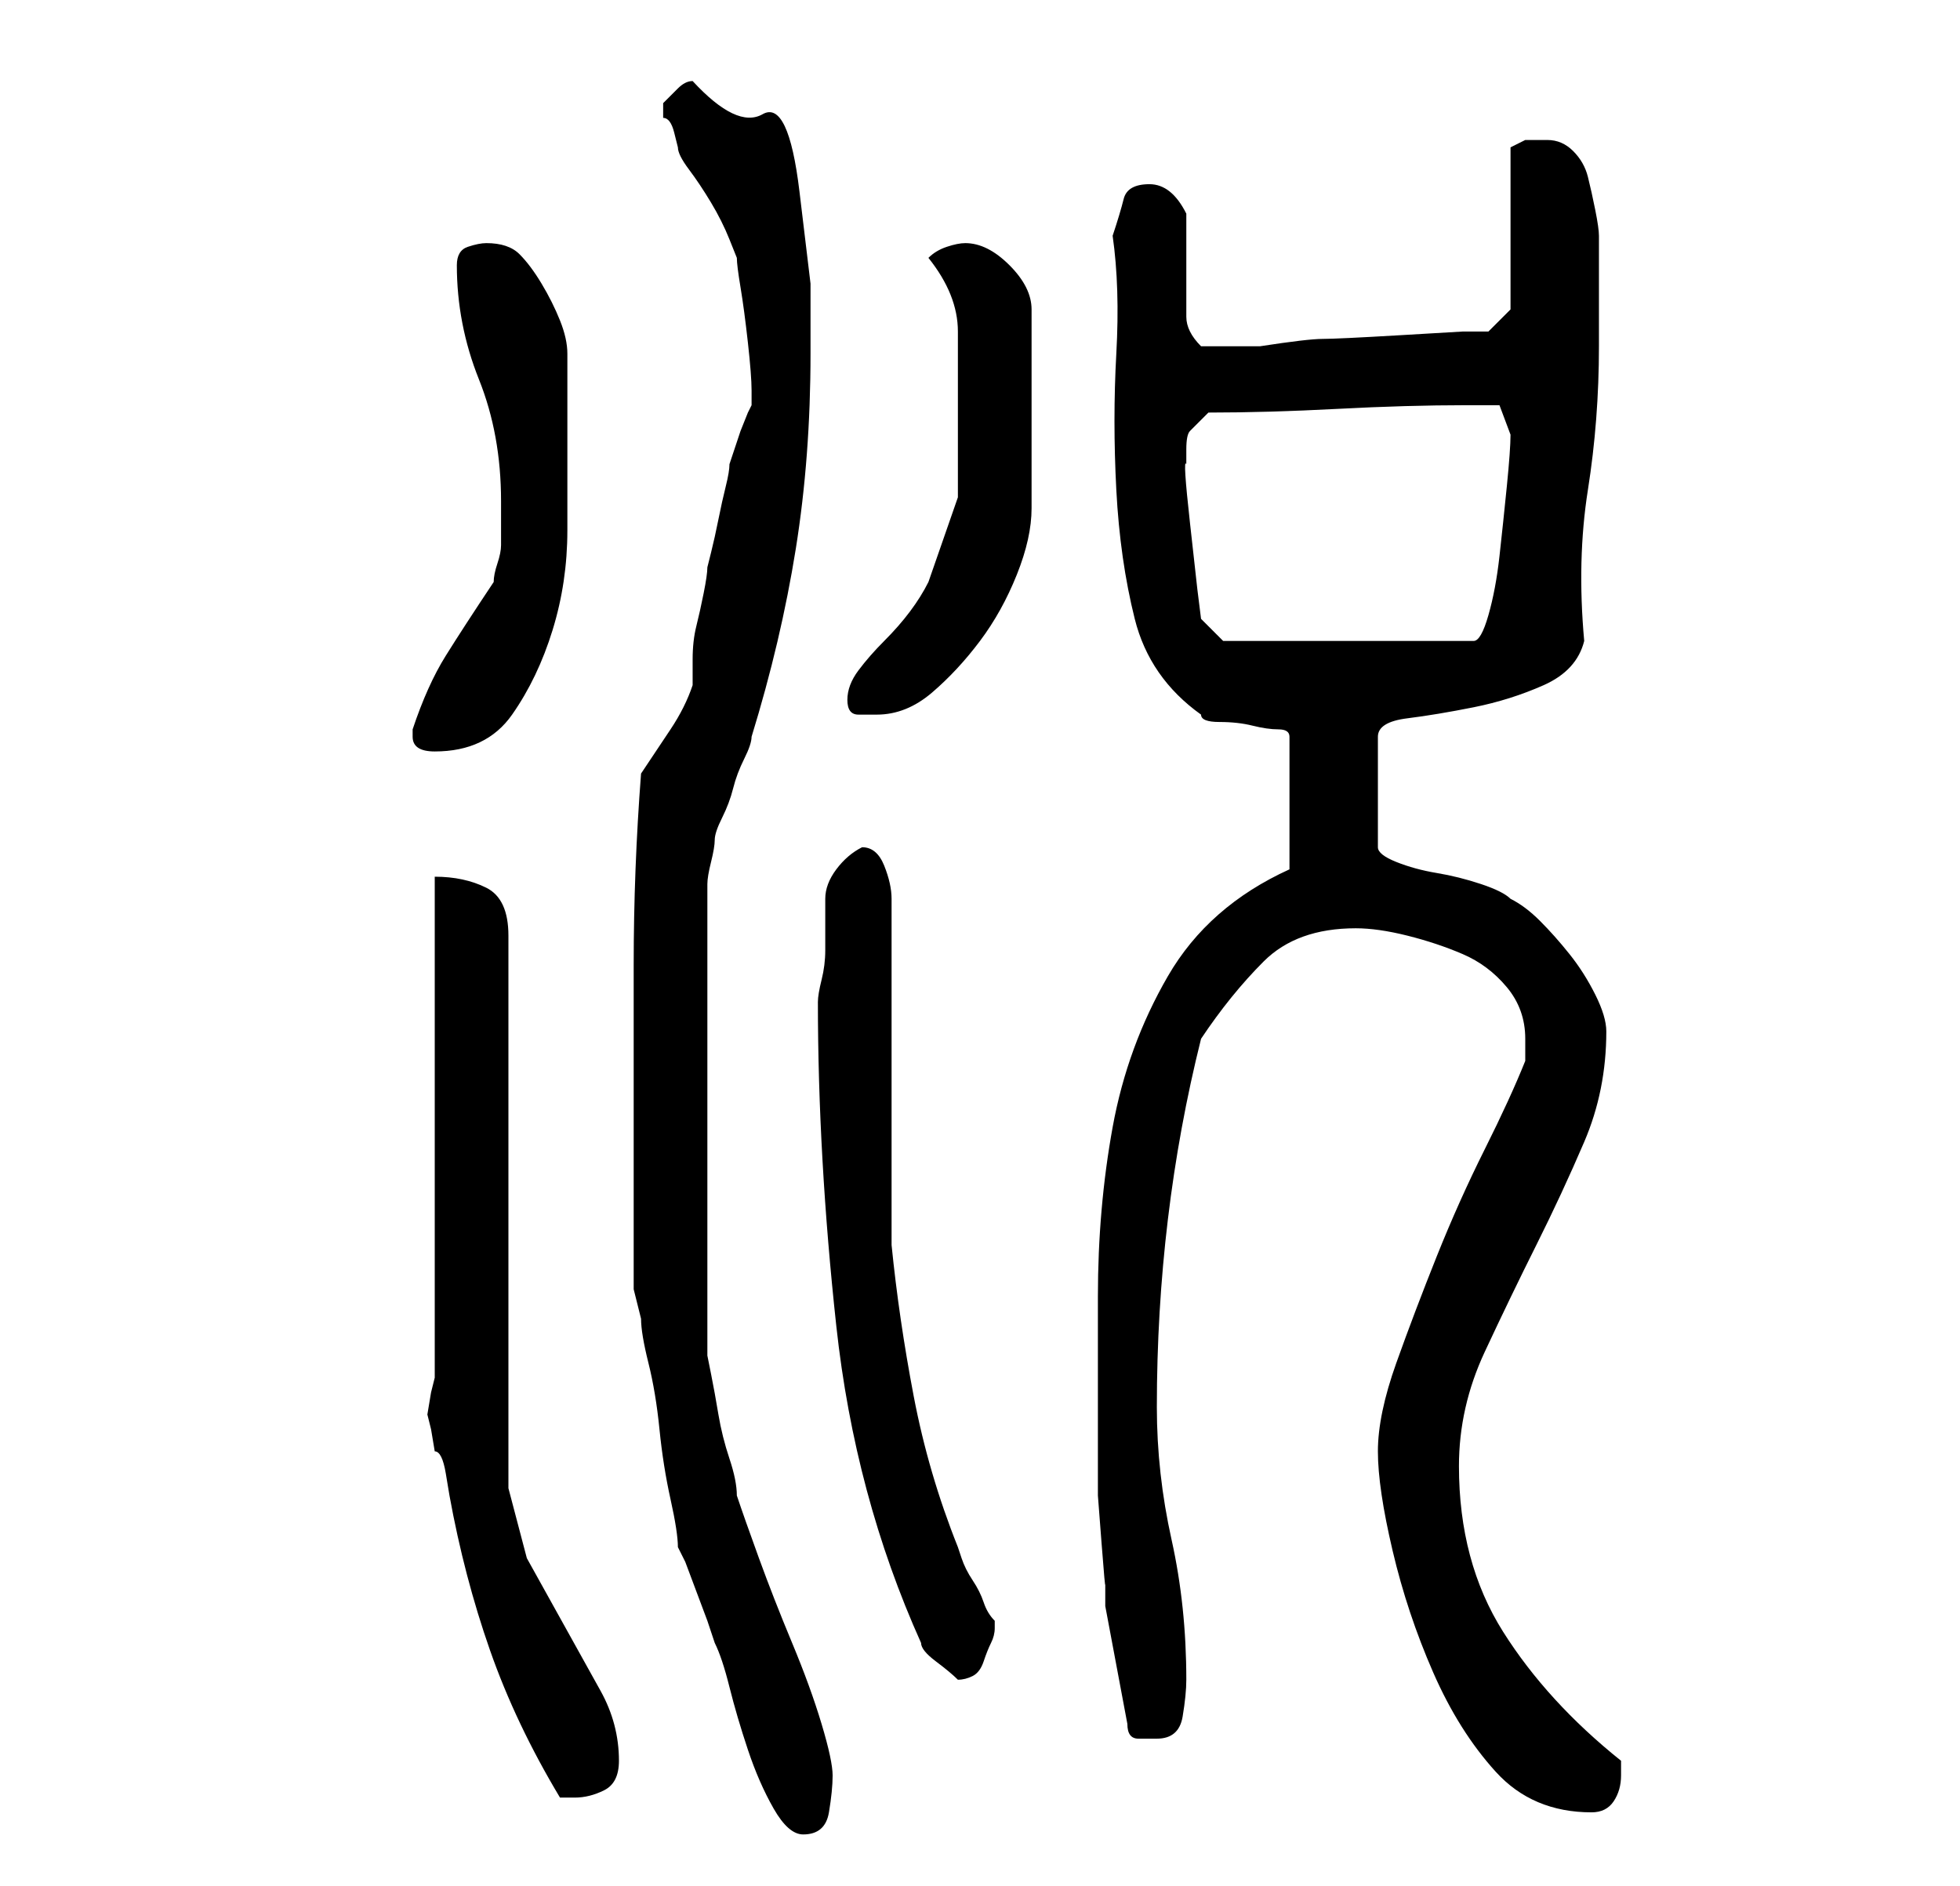 <?xml version="1.0" standalone="no"?>
<!DOCTYPE svg PUBLIC "-//W3C//DTD SVG 1.1//EN" "http://www.w3.org/Graphics/SVG/1.1/DTD/svg11.dtd" >
<svg xmlns="http://www.w3.org/2000/svg" xmlns:xlink="http://www.w3.org/1999/xlink" version="1.1" viewBox="-10 0 266 256">
   <path fill="currentColor"
d="M77 179q0 2 1 6t1.5 9t1.5 9.5t1 6.5l1 2t1.5 4t1.5 4t1 3q1 2 2 6t2.5 8.5t3.5 8t4 3.5q3 0 3.5 -3t0.5 -5t-1.5 -7t-4 -11t-4.5 -11.5t-3 -8.5q0 -2 -1 -5t-1.5 -6t-1 -5.5l-0.5 -2.5v-64q0 -1 0.5 -3t0.5 -3t1 -3t1.5 -4t1.5 -4t1 -3q4 -13 6 -25.5t2 -26.5v-9.5
t-1.5 -12.5t-5 -10.5t-9.5 -4.5v0q-1 0 -2 1l-2 2v0v2q1 0 1.5 2l0.5 2q0 1 1.5 3t3 4.5t2.5 5l1 2.5q0 1 0.5 4t1 7.5t0.5 6.5v1v1l-0.5 1t-1 2.5l-1 3l-0.5 1.5q0 1 -0.5 3t-1 4.5t-1 4.5l-0.5 2q0 1 -0.5 3.5t-1 4.5t-0.5 4.5v3.5q-1 3 -3 6l-4 6q-1 13 -1 26v26v18z
M177 197q0 5 2 13.5t5.5 16.5t8.5 13.5t13 5.5q2 0 3 -1.5t1 -3.5v-2q-10 -8 -16 -17.5t-6 -22.5q0 -8 3.5 -15.5t7 -14.5t6.5 -14t3 -15q0 -2 -1.5 -5t-3.5 -5.5t-4 -4.5t-4 -3q-1 -1 -4 -2t-6 -1.5t-5.5 -1.5t-2.5 -2v-15q0 -2 4 -2.5t9 -1.5t9.5 -3t5.5 -6
q-1 -11 0.5 -20.5t1.5 -19.5v-4v-5v-4v-2q0 -1 -0.5 -3.5t-1 -4.5t-2 -3.5t-3.5 -1.5h-3t-2 1v22l-3 3h-3.5t-8.5 0.5t-10.5 0.5t-8.5 1h-4h-4q-1 -1 -1.5 -2t-0.5 -2v-14q-2 -4 -5 -4t-3.5 2t-1.5 5q1 7 0.5 16t0 18.5t2.5 17.5t9 13q0 1 2.5 1t4.5 0.5t3.5 0.5t1.5 1v18
q-11 5 -16.5 14.5t-7.5 20.5t-2 23v22v5t0.5 6.5t0.5 5.5v3l3 16q0 2 1.5 2h2.5q3 0 3.5 -3t0.5 -5q0 -10 -2 -19t-2 -18q0 -13 1.5 -25.5t4.5 -24.5q4 -6 8.5 -10.5t12.5 -4.5q3 0 7 1t7.5 2.5t6 4.5t2.5 7v3q-2 5 -5.5 12t-6.5 14.5t-5.5 14.5t-2.5 12zM48 192l0.5 2
t0.5 3q1 0 1.5 3l0.5 3q2 11 5.5 21t9.5 20h1h1q2 0 4 -1t2 -4q0 -5 -2.5 -9.5l-5 -9l-5 -9t-2.5 -9.5v-75q0 -5 -3 -6.5t-7 -1.5v68l-0.5 2t-0.5 3zM115 223q0 1 2 2.5t3 2.5q1 0 2 -0.5t1.5 -2t1 -2.5t0.5 -2v-1q-1 -1 -1.5 -2.5t-1.5 -3t-1.5 -3l-0.5 -1.5
q-4 -10 -6 -20.5t-3 -20.5v-47q0 -2 -1 -4.5t-3 -2.5q-2 1 -3.5 3t-1.5 4v2v5q0 2 -0.5 4t-0.5 3q0 21 2.5 44t11.5 43zM46 100q0 2 3 2q7 0 10.5 -5t5.5 -11.5t2 -13.5v-11v-13q0 -2 -1 -4.5t-2.5 -5t-3 -4t-4.5 -1.5q-1 0 -2.5 0.5t-1.5 2.5q0 8 3 15.5t3 16.5v2v4
q0 1 -0.5 2.5t-0.5 2.5q-4 6 -6.5 10t-4.5 10v1zM105 95q0 2 1.5 2h2.5q4 0 7.5 -3t6.5 -7t5 -9t2 -9v-27q0 -3 -3 -6t-6 -3q-1 0 -2.5 0.5t-2.5 1.5q4 5 4 10v11v11.5t-4 11.5q-1 2 -2.5 4t-3.5 4t-3.5 4t-1.5 4zM151 61q0 -2 0.5 -2.5l2.5 -2.5q8 0 17.5 -0.5t17.5 -0.5
h4.5t1.5 4q0 2 -0.5 7t-1 9.5t-1.5 8t-2 3.5h-34l-3 -3l-0.5 -4t-1 -9t-0.5 -8v-2z" />
</svg>
